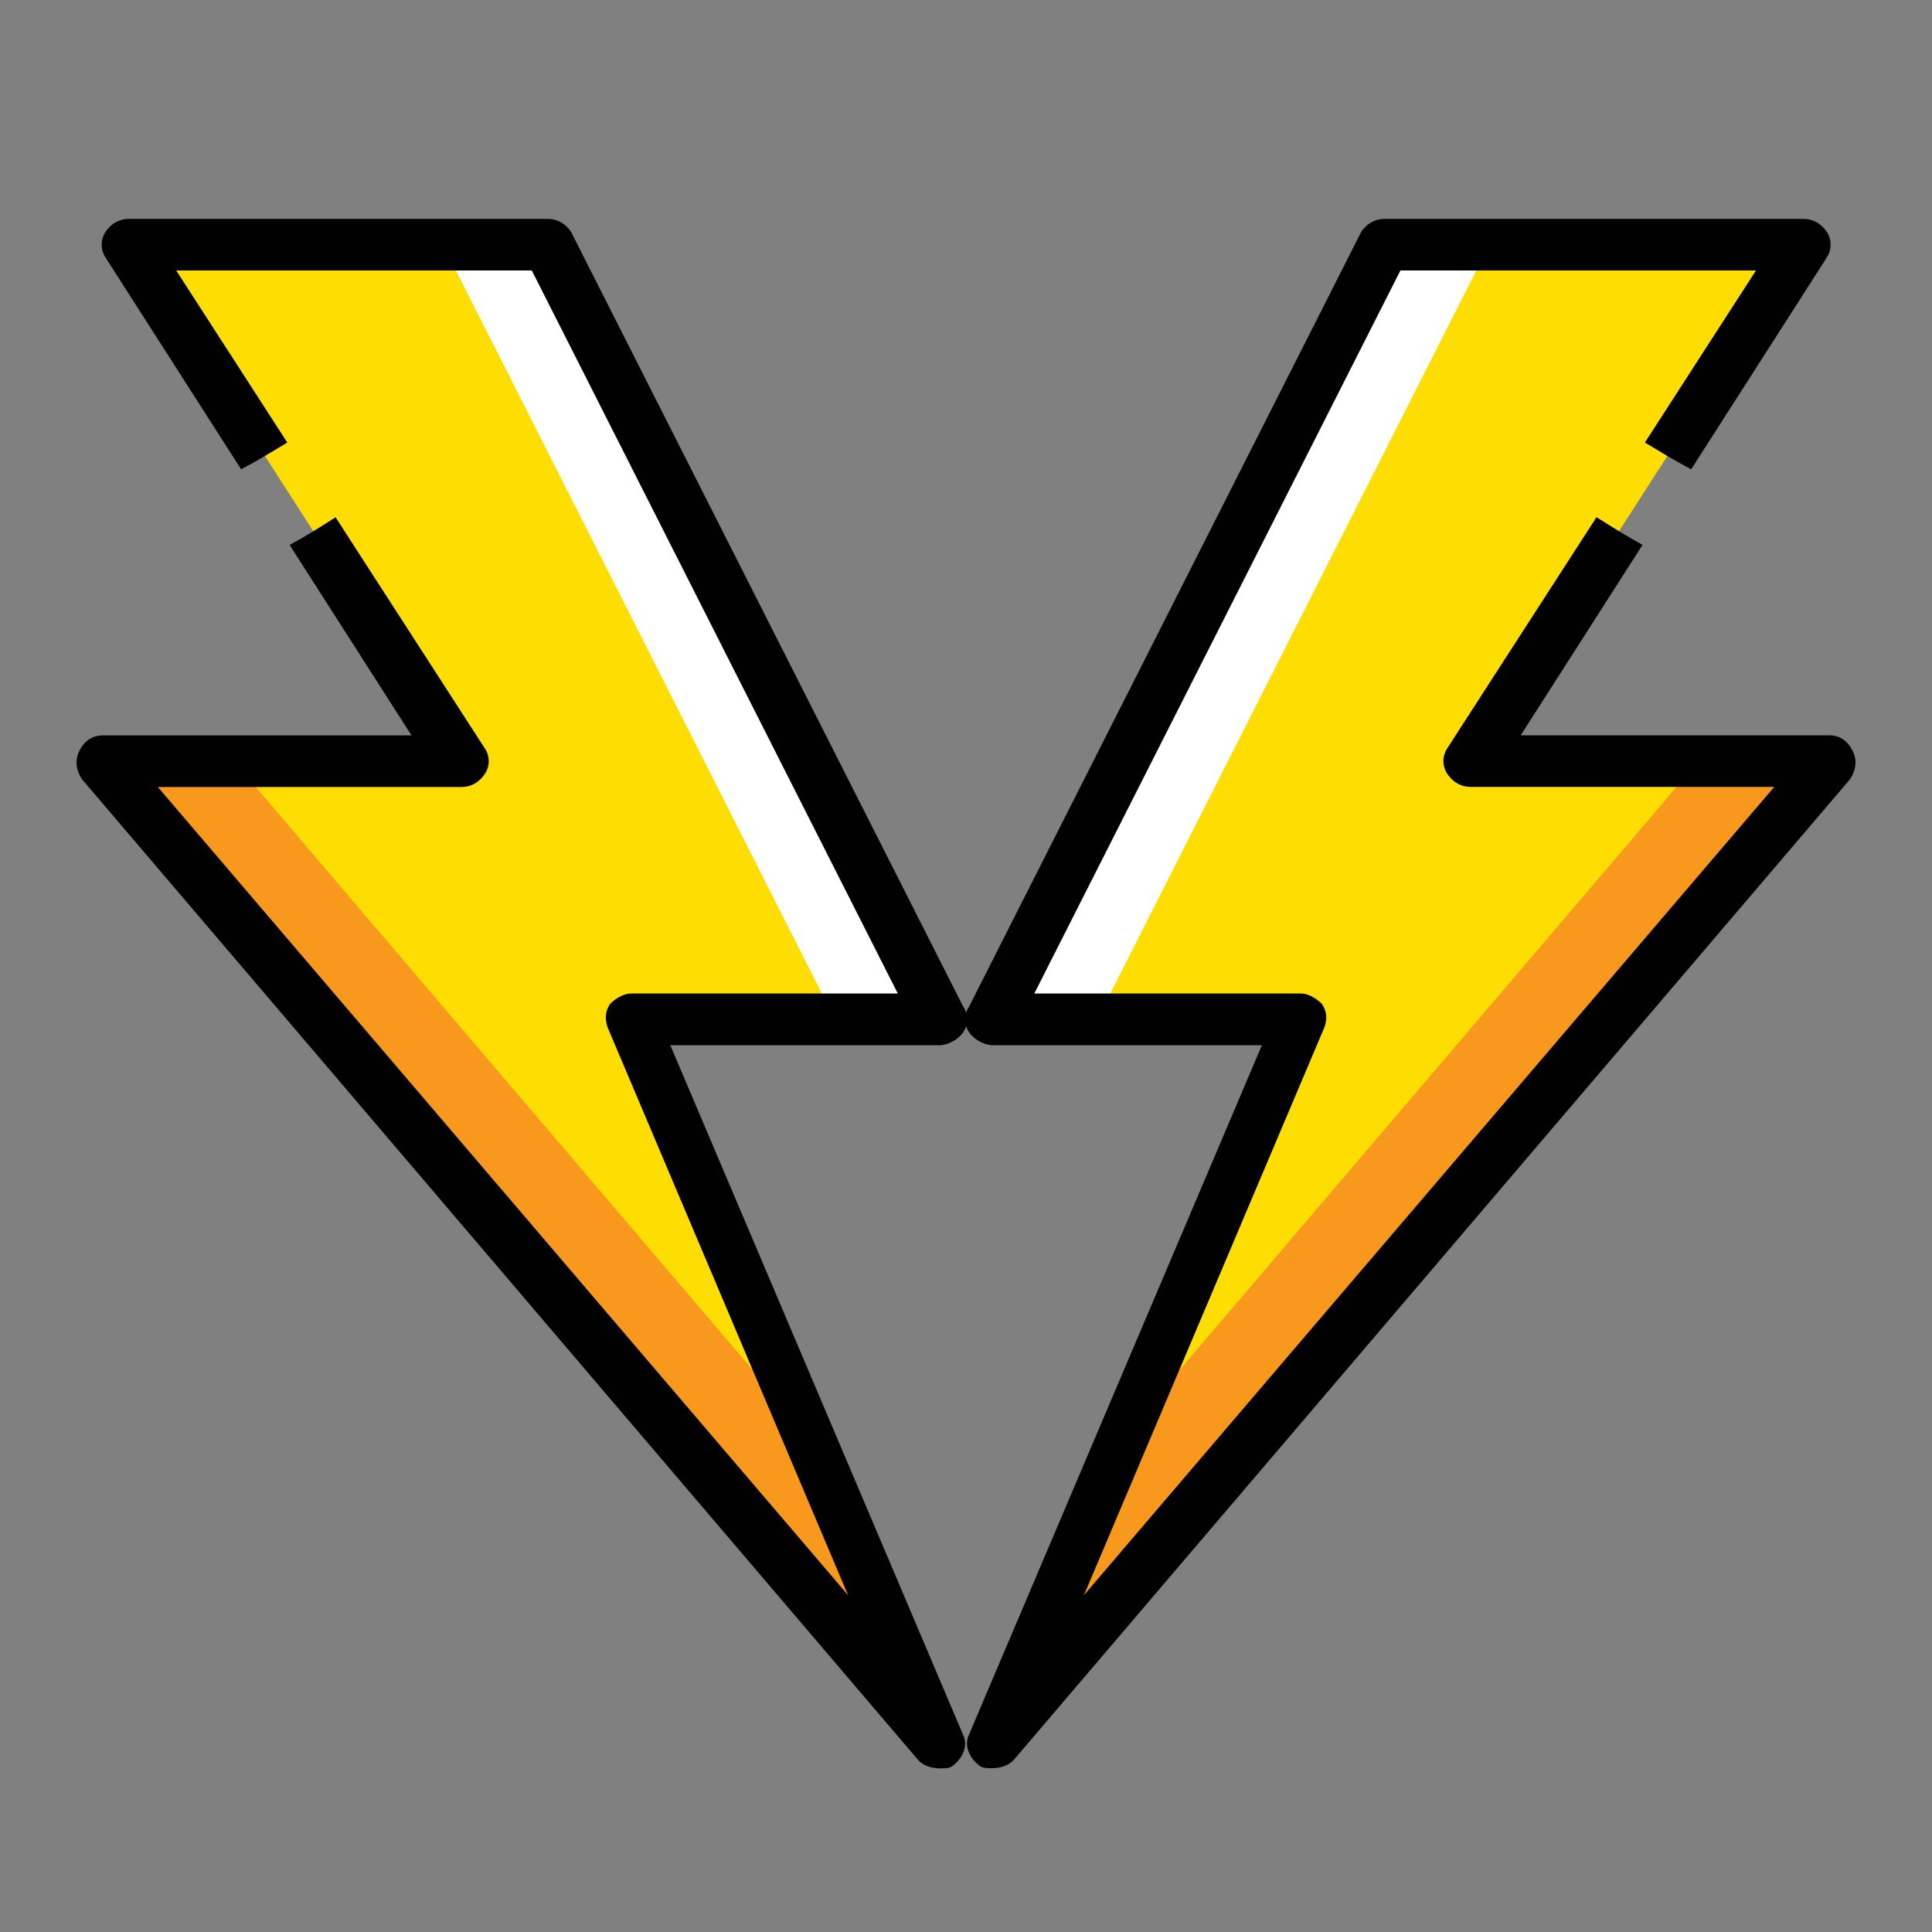<?xml version="1.0" encoding="utf-8"?>
<!-- Generator: Adobe Illustrator 16.0.0, SVG Export Plug-In . SVG Version: 6.00 Build 0)  -->
<!DOCTYPE svg PUBLIC "-//W3C//DTD SVG 1.1//EN" "http://www.w3.org/Graphics/SVG/1.1/DTD/svg11.dtd">
<svg version="1.1" id="Layer_1" xmlns="http://www.w3.org/2000/svg" xmlns:xlink="http://www.w3.org/1999/xlink" x="0px" y="0px"
	 width="20px" height="20px" viewBox="0 0 20 20" enable-background="new 0 0 20 20" xml:space="preserve">
<rect x="0" y="0" width="20" height="20" fill="#808080" stroke="none"/>
<g>
	<path fill="#FEDD03" d="M9.727,18.038l-3.194-7.485h3.194l-4.06-8.02h-4.33L4.773,7.88H1.065L9.727,18.038z"/>
	<path fill="#FFFFFF" d="M8.644,10.553h1.083l-4.06-8.02H4.584L8.644,10.553z"/>
	<path fill="#F8991D" d="M1.337,7.88l8.661,10.158l-1.083-2.539L2.419,7.88H1.337z"/>
	<path fill="#010101" d="M6.939,10.82h2.788c0.081,0,0.189-0.054,0.244-0.133c0.054-0.081,0.054-0.187,0-0.267l-4.06-8.021
		c-0.054-0.08-0.135-0.133-0.244-0.133h-4.33c-0.109,0-0.19,0.053-0.244,0.133c-0.054,0.081-0.054,0.188,0,0.268l1.403,2.191
		c0.165-0.086,0.321-0.182,0.478-0.277l-1.15-1.781h3.681l3.789,7.485H6.533c-0.082,0-0.163,0.054-0.217,0.107
		c-0.054,0.08-0.054,0.16-0.027,0.241l2.49,5.88L1.634,8.147h3.14c0.109,0,0.19-0.053,0.244-0.134c0.055-0.08,0.055-0.187,0-0.267
		L3.474,5.355C3.467,5.359,3.461,5.363,3.455,5.367c-0.15,0.095-0.3,0.19-0.457,0.274L4.26,7.613H1.065
		c-0.108,0-0.189,0.053-0.244,0.16C0.768,7.88,0.795,7.987,0.849,8.067L9.51,18.226c0.054,0.054,0.136,0.08,0.217,0.08
		c0.054,0,0.108,0,0.135-0.026c0.108-0.081,0.162-0.214,0.108-0.321L6.939,10.82z"/>
</g>
<g>
	<path fill="#FEDD03" d="M18.938,7.88h-3.709l3.438-5.347h-4.331l-4.06,8.02h3.193l-3.193,7.485L18.938,7.88z"/>
	<path fill="#FFFFFF" d="M15.418,2.533h-1.083l-4.06,8.02h1.083L15.418,2.533z"/>
	<path fill="#F8991D" d="M17.583,7.88l-6.495,7.619l-1.083,2.539L18.666,7.88H17.583z"/>
	<path fill="#010101" d="M13.063,10.82h-2.787c-0.081,0-0.189-0.054-0.244-0.133c-0.054-0.081-0.054-0.187,0-0.267l4.06-8.021
		c0.054-0.08,0.135-0.133,0.243-0.133h4.331c0.108,0,0.189,0.053,0.244,0.133c0.054,0.081,0.054,0.188,0,0.268l-1.403,2.191
		c-0.165-0.086-0.321-0.182-0.479-0.277l1.15-1.781h-3.681l-3.79,7.485h2.76c0.081,0,0.163,0.054,0.217,0.107
		c0.055,0.08,0.055,0.16,0.027,0.241l-2.49,5.88l7.146-8.367h-3.14c-0.108,0-0.189-0.053-0.244-0.134
		c-0.054-0.08-0.054-0.187,0-0.267l1.544-2.391c0.007,0.004,0.014,0.008,0.02,0.012c0.15,0.095,0.301,0.19,0.457,0.274l-1.262,1.972
		h3.194c0.107,0,0.188,0.053,0.242,0.16c0.055,0.107,0.027,0.214-0.026,0.294l-8.662,10.158c-0.054,0.054-0.135,0.08-0.216,0.08
		c-0.054,0-0.108,0-0.135-0.026c-0.108-0.081-0.162-0.214-0.108-0.321L13.063,10.82z"/>
</g>
</svg>
